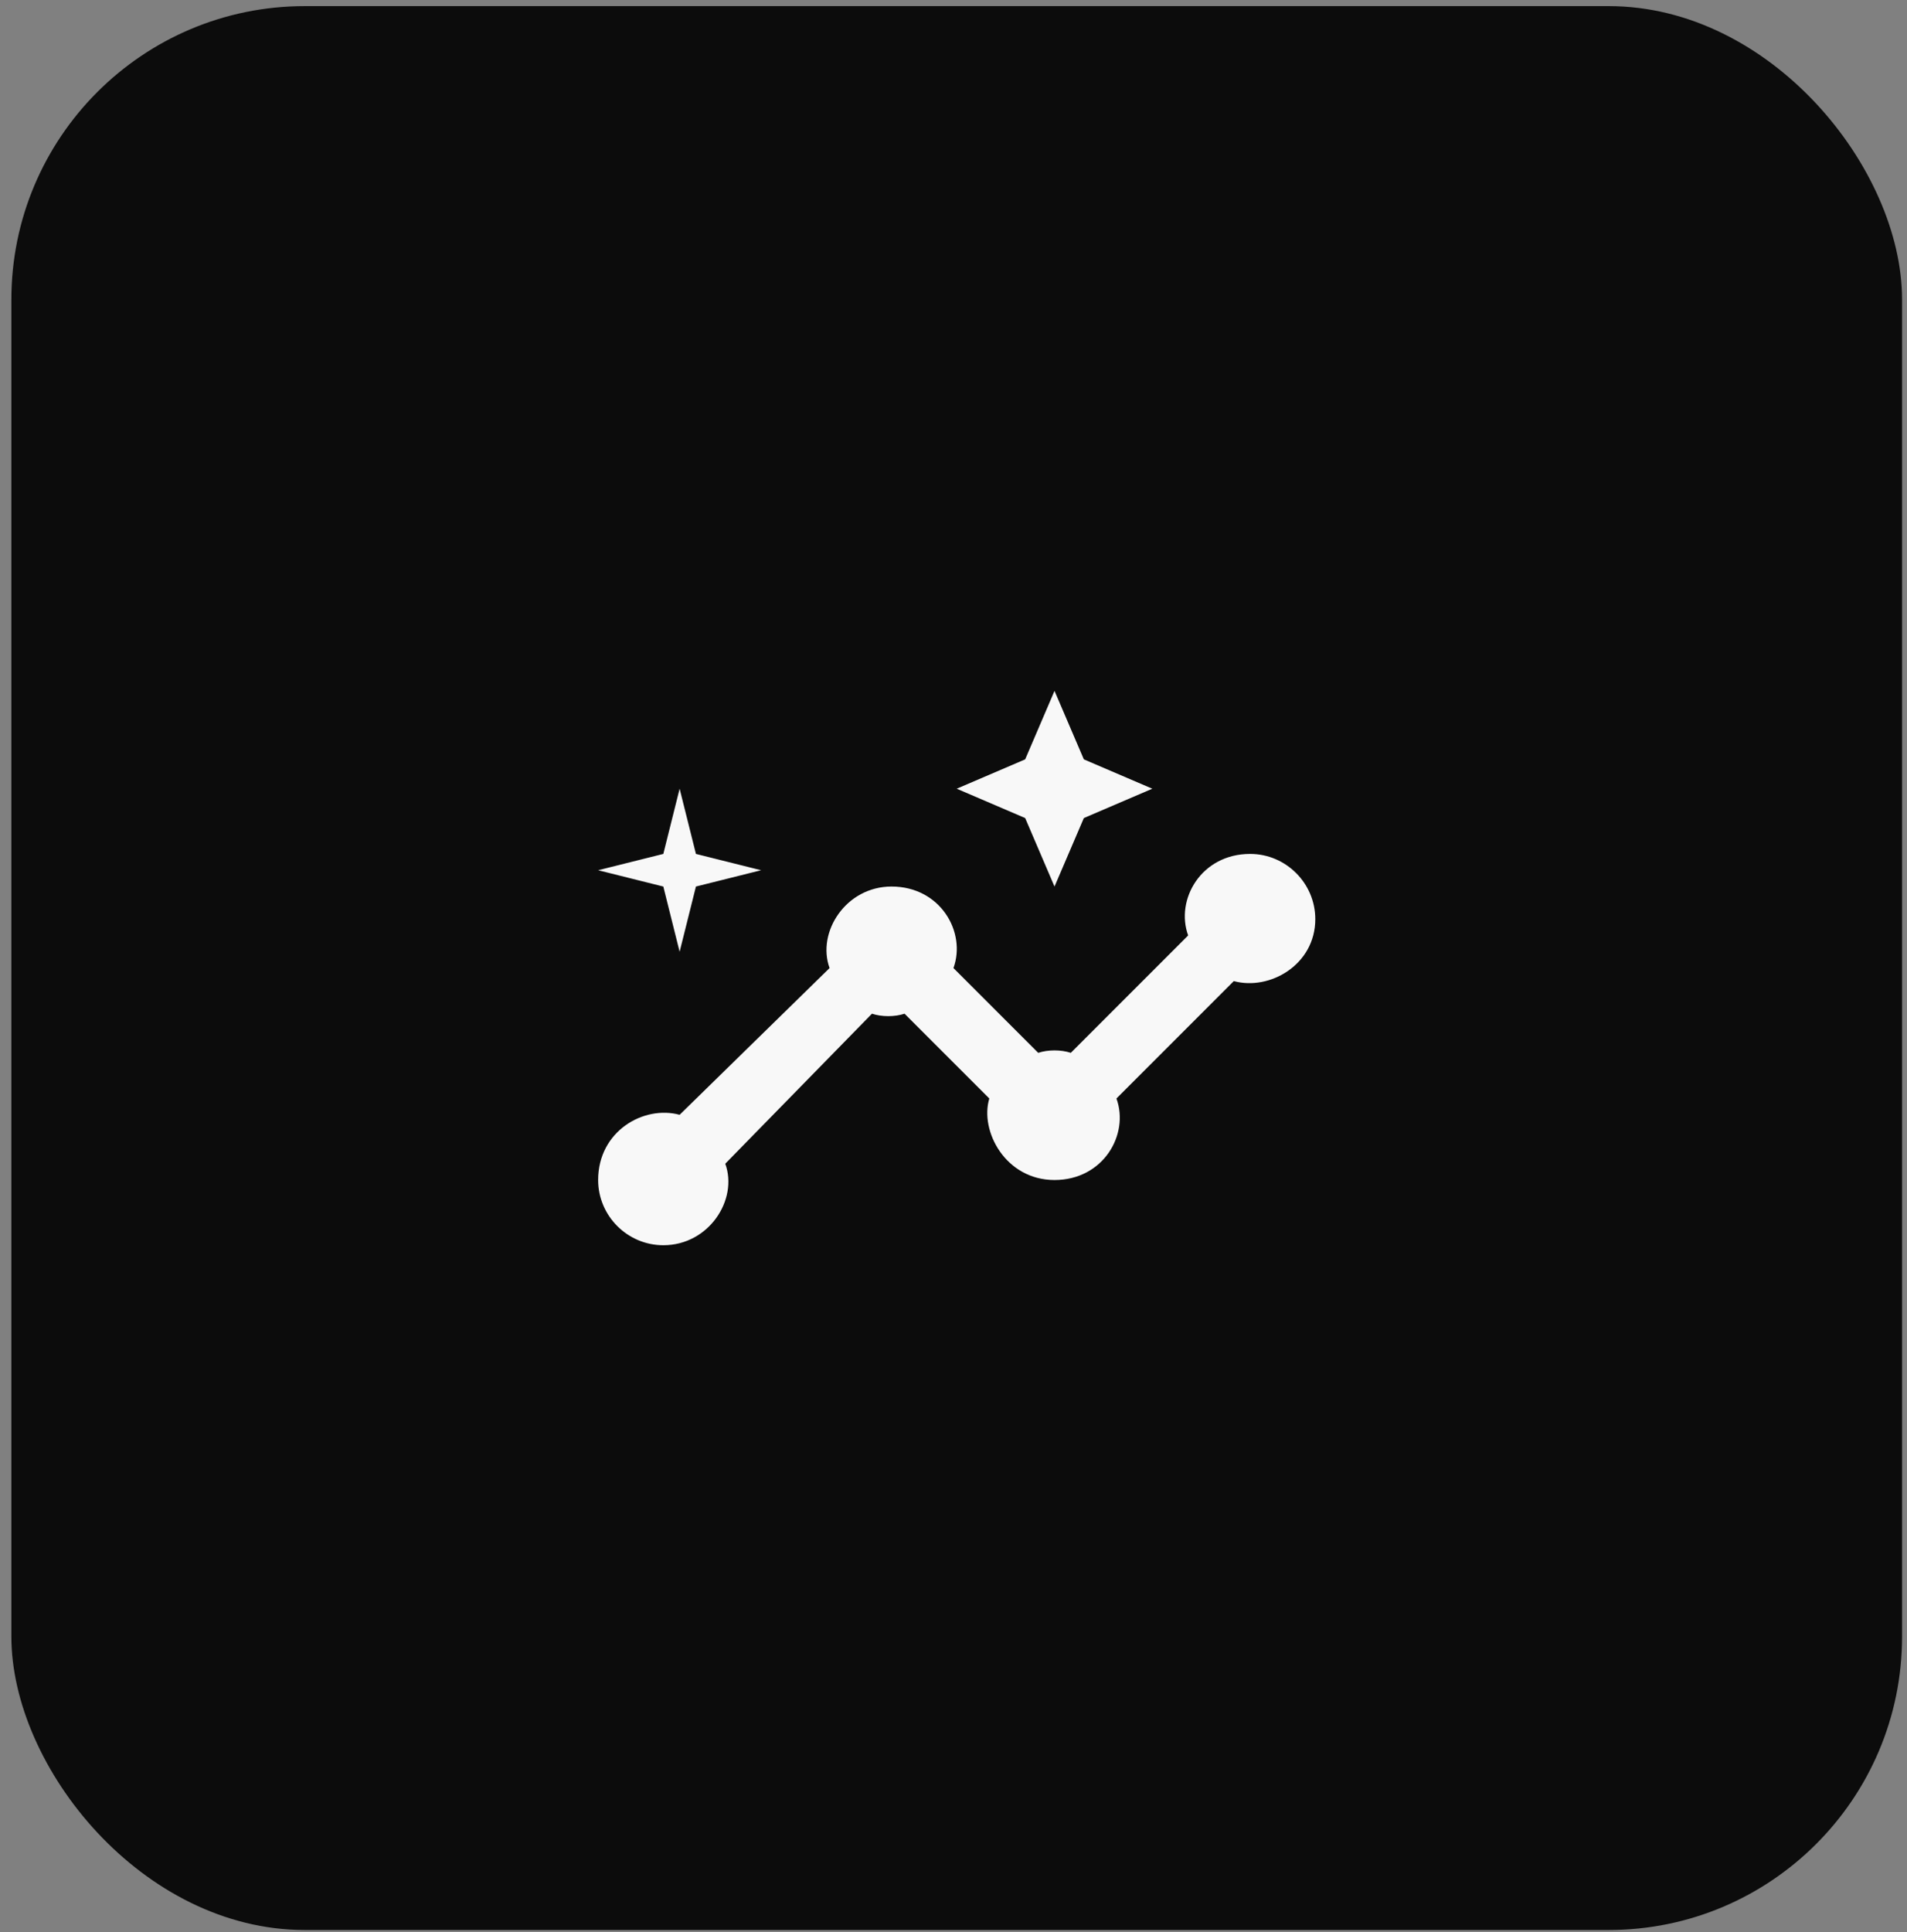 <svg xmlns="http://www.w3.org/2000/svg" width="156" height="158" fill="none"><rect width="100%" height="100%" fill="#808080" stroke="none"/><rect width="154.667" height="157.333" x=".93" y=".5" fill="#0C0C0C" rx="24"/><path fill="#F8F8F8" d="M102.263 69.833c-4 0-6.133 3.734-5.067 6.667l-9.6 9.6c-.8-.267-1.866-.267-2.666 0l-6.934-6.933c1.067-2.934-1.066-6.667-5.066-6.667-3.734 0-6.134 3.733-5.067 6.667l-12.267 12c-2.933-.8-6.666 1.333-6.666 5.333 0 2.933 2.4 5.333 5.333 5.333 3.733 0 6.133-3.733 5.067-6.666l12-12.267c.8.267 1.866.267 2.666 0l6.934 6.933c-.8 2.667 1.333 6.667 5.333 6.667s6.133-3.733 5.067-6.667l9.6-9.6c2.933.8 6.666-1.333 6.666-5.066 0-2.934-2.4-5.334-5.333-5.334Zm-16 2.667 2.4-5.6 5.6-2.4-5.6-2.4-2.4-5.6-2.4 5.6-5.6 2.4 5.6 2.4 2.4 5.6Zm-30.667 5.333L56.93 72.5l5.333-1.333-5.333-1.334-1.334-5.333-1.333 5.333-5.333 1.334 5.333 1.333 1.333 5.333Z"/></svg>